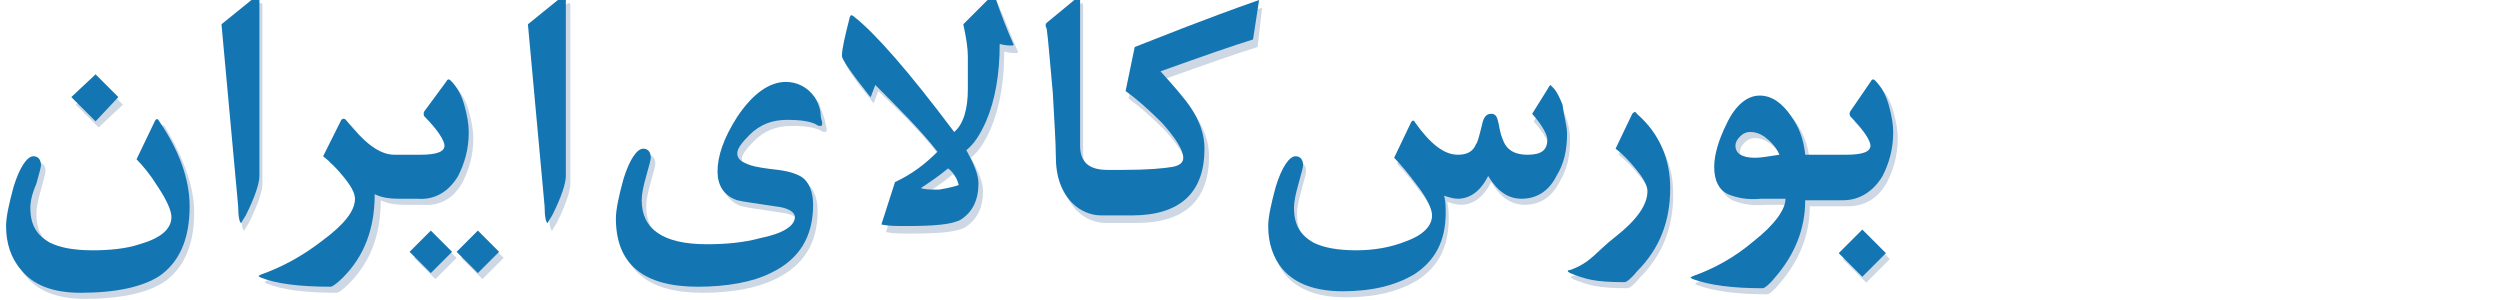 <?xml version="1.0" encoding="utf-8"?>
<!-- Generator: Adobe Illustrator 23.0.6, SVG Export Plug-In . SVG Version: 6.00 Build 0)  -->
<svg version="1.1" id="Layer_1" xmlns="http://www.w3.org/2000/svg" xmlns:xlink="http://www.w3.org/1999/xlink" x="0px" y="0px"
	 viewBox="0 0 164.8 19.8" style="enable-background:new 0 0 164.8 19.8;" xml:space="preserve">
<style type="text/css">
	.st0{fill:#CED7E4;}
	.st1{fill:#1375B2;}
</style>
<g>
	<path class="st0" d="M12.8,14c0,2.2-0.7,3.7-2,4.6c-1.1,0.7-2.8,1.1-5.2,1.1c-1.8,0-3.1-0.5-3.9-1.5c-0.7-0.8-1-1.8-1-2.9
		c0-0.6,0.2-1.5,0.5-2.6c0.4-1.3,0.9-2,1.3-2c0.3,0,0.5,0.2,0.5,0.6c0,0.1-0.1,0.5-0.3,1.2c-0.2,0.7-0.3,1.2-0.3,1.6
		c0,1.1,0.4,1.8,1.3,2.3c0.6,0.3,1.5,0.5,2.8,0.5c1.1,0,2.2-0.1,3.1-0.4c1.4-0.4,2.1-1,2.1-1.8c0-0.4-0.3-1.1-0.9-2
		c-0.5-0.8-1-1.4-1.4-1.8l1.2-2.5c0.1-0.2,0.2-0.2,0.3,0C12.1,10.4,12.8,12.3,12.8,14z M8.1,6.9L6.5,8.4L5,6.9l1.6-1.5L8.1,6.9z"/>
	<path class="st0" d="M17.3,12.1c0,0.5-0.3,1.4-0.9,2.6c-0.2,0.3-0.3,0.5-0.3,0.5c-0.1,0-0.2-0.4-0.2-1.1L14.8,2.1l2.1-1.7
		c0.1-0.1,0.2-0.2,0.3-0.2c0.1,0,0.1,0.1,0.1,0.2V12.1z"/>
	<g>
		<polygon class="st0" points="27.3,17 28.7,18.4 30.1,17 28.7,15.6 		"/>
		<path class="st0" d="M30.5,12c0.4-0.8,0.7-1.7,0.7-2.9c0-0.5-0.1-1.1-0.3-1.8c-0.2-0.7-0.5-1.2-0.9-1.6c-0.1-0.1-0.2-0.1-0.3,0.1
			l-1.3,1.9c-0.1,0.1-0.1,0.3,0,0.4c0.9,0.9,1.3,1.6,1.3,1.9c0,0.4-0.5,0.6-1.6,0.6h-0.7h-0.6h-0.4c-1,0-2-0.8-3.2-2.3
			c-0.1-0.1-0.2-0.1-0.3,0l-1.2,2.4c0.5,0.4,0.9,0.8,1.3,1.3c0.5,0.6,0.8,1.1,0.8,1.5c0,0.8-0.7,1.7-2.2,2.8c-1.3,1-2.6,1.7-4,2.2
			c-0.2,0.1-0.2,0.1,0,0.2c1,0.4,2.5,0.6,4.6,0.6c0.1,0,0.4-0.2,0.8-0.6c1.4-1.4,2.1-3.2,2.1-5.5c0.4,0.2,0.9,0.3,1.6,0.3v0h0.1h0.5
			h0.5C29,13.6,29.9,13.1,30.5,12z"/>
		<polygon class="st0" points="31.8,15.6 30.4,17 31.8,18.4 33.2,17 		"/>
	</g>
	<path class="st0" d="M37.6,12.1c0,0.5-0.3,1.4-0.9,2.6c-0.2,0.3-0.3,0.5-0.3,0.5c-0.1,0-0.2-0.4-0.2-1.1L35.1,2.1l2.1-1.7
		c0.1-0.1,0.2-0.2,0.3-0.2c0.1,0,0.1,0.1,0.1,0.2V12.1z"/>
	<path class="st0" d="M54.4,8c0,0.2,0.1,0.4,0.1,0.5c0,0.1,0,0.2-0.1,0.2c-0.1,0-0.2,0-0.3-0.1c-0.4-0.2-1-0.3-1.9-0.3
		c-1,0-1.8,0.3-2.5,1c-0.5,0.5-0.8,0.9-0.8,1.2c0,0.4,0.3,0.6,0.9,0.8c0.3,0.1,0.9,0.2,1.8,0.3c0.8,0.1,1.3,0.3,1.6,0.5
		c0.4,0.3,0.7,0.9,0.7,1.8c0,2.1-0.9,3.6-2.8,4.5c-1.2,0.6-2.9,0.9-4.8,0.9c-3.6,0-5.4-1.5-5.4-4.5c0-0.6,0.2-1.5,0.5-2.6
		c0.4-1.3,0.9-2,1.3-2c0.3,0,0.5,0.2,0.5,0.6c0,0.1-0.1,0.5-0.3,1.2c-0.2,0.7-0.3,1.2-0.3,1.6c0,1.9,1.4,2.9,4.3,2.9
		c1.2,0,2.4-0.1,3.5-0.4c1.5-0.3,2.3-0.8,2.3-1.4c0-0.3-0.4-0.6-1.3-0.7c-1.3-0.2-2.1-0.3-2.5-0.4c-0.9-0.3-1.3-1-1.3-1.9
		c0-1,0.4-2.2,1.3-3.6c1-1.5,2.1-2.3,3.2-2.3c0.7,0,1.4,0.3,1.9,1C54.1,7.2,54.3,7.6,54.4,8z"/>
	<path class="st0" d="M67.1,3.4C67.1,3.4,67.1,3.4,67.1,3.4c0,0.1,0,0.1-0.1,0.1c-0.2,0-0.4,0-0.8-0.1c0,2-0.3,3.7-0.9,5.1
		c-0.4,0.9-0.8,1.5-1.3,1.9c0.5,0.9,0.8,1.6,0.8,2.2c0,1.1-0.4,1.9-1.2,2.4c-0.6,0.3-1.7,0.4-3.6,0.4c-0.6,0-1.1,0-1.6-0.1l0.9-2.8
		c1.1-0.5,2-1.2,2.8-2C61,9,59.6,7.6,57.9,6c-0.2,0.5-0.3,0.8-0.3,0.8c0,0-0.1-0.1-0.1-0.1c-1.2-1.5-1.8-2.4-1.8-2.6
		c0-0.5,0.2-1.3,0.5-2.5c0-0.1,0.1-0.2,0.1-0.2c0,0,0.1,0,0.2,0.1c1.4,1.1,3.6,3.6,6.6,7.6c0.6-0.5,0.9-1.5,0.9-2.8V4.2
		c0-0.5-0.1-1.2-0.3-2.1l1.9-1.9c0.1-0.1,0.1-0.1,0.2,0.1C66.3,1.4,66.7,2.5,67.1,3.4z M63.5,12.6c-0.1-0.4-0.3-0.8-0.7-1.1
		c-0.6,0.5-1.2,0.9-1.8,1.3c0.3,0.1,0.7,0.1,1.2,0.1C62.8,12.8,63.2,12.8,63.5,12.6z"/>
	<path class="st0" d="M83.2,0.5c-3.7,1.3-6.4,2.4-8.2,3.1l-0.6,2.9c0.7,0.5,1.5,1.2,2.4,2.1c0.9,1,1.4,1.8,1.4,2.3
		c0,0.3-0.2,0.5-0.7,0.6c-0.6,0.1-1.6,0.2-3.3,0.2h-0.9v0h-0.1c-1.2,0-1.8-0.5-1.8-1.6V0.5c0-0.2,0-0.3-0.1-0.3l0,0
		c0,0-0.2,0.1-0.4,0.3L69.3,2c-0.1,0.1-0.1,0.2,0,0.4c0.1,0.7,0.2,2.1,0.4,4.2c0.1,1.9,0.2,3.3,0.2,4.2c0,1.4,0.4,2.4,1.1,3.1
		c0.5,0.5,1.2,0.8,1.9,0.8h0.7h0.6h0.7c3.2,0,4.8-1.5,4.8-4.4c0-0.9-0.3-1.8-0.9-2.7c-0.4-0.6-1.1-1.4-2-2.4c2.8-1,4.8-1.7,6.1-2.1
		L83.2,0.5z"/>
	<path class="st0" d="M103.5,9.2c0,1.1-0.2,2-0.7,2.8c-0.5,1-1.3,1.5-2.3,1.5c-0.9,0-1.6-0.5-2.2-1.5c-0.5,1-1.2,1.5-2,1.5
		c-0.3,0-0.6-0.1-0.9-0.2c0.1,0.4,0.1,0.8,0.1,1.1c0,1.9-0.7,3.2-2.1,4.1c-1.2,0.7-2.7,1.1-4.7,1.1c-1.8,0-3.1-0.5-3.9-1.4
		c-0.7-0.8-1-1.8-1-2.9c0-0.6,0.2-1.5,0.5-2.6c0.4-1.3,0.9-2,1.3-2c0.3,0,0.5,0.2,0.5,0.6c0,0.1-0.1,0.5-0.3,1.2
		c-0.2,0.7-0.3,1.2-0.3,1.6c0,1.1,0.4,1.8,1.3,2.3c0.6,0.3,1.5,0.5,2.8,0.5c1.2,0,2.3-0.2,3.3-0.6c1.1-0.4,1.7-1,1.7-1.7
		c0-0.4-0.3-1.1-1-2c-0.6-0.8-1.1-1.4-1.5-1.8l1.1-2.3c0.1-0.2,0.2-0.2,0.3,0c1,1.4,1.9,2.1,2.8,2.1c0.6,0,1-0.2,1.2-0.7
		c0.1-0.1,0.2-0.5,0.4-1.3C97.9,8.2,98.1,8,98.4,8c0.3,0,0.4,0.2,0.5,0.7c0.1,0.7,0.3,1.1,0.4,1.3c0.3,0.5,0.8,0.7,1.5,0.7
		c0.9,0,1.3-0.3,1.3-1c0-0.3-0.3-0.9-1-1.7l1-1.6c0.1-0.2,0.2-0.3,0.2-0.3c0,0,0.1,0.1,0.2,0.2c0.2,0.2,0.4,0.6,0.6,1.1
		C103.4,8.1,103.5,8.7,103.5,9.2z"/>
	<path class="st0" d="M110.3,12.8c0,2.2-0.7,4-2.2,5.5c-0.4,0.5-0.7,0.7-0.8,0.7c-2,0-2.6-0.2-3.6-0.6c-0.2-0.1-0.2-0.2,0-0.2
		c1.4-0.5,1.7-1.2,3-2.2c1.4-1.1,2.1-2.1,2.1-3c0-0.4-0.3-0.9-0.8-1.5c-0.4-0.5-0.9-1-1.3-1.3l1.1-2.3c0.1-0.1,0.2-0.2,0.3,0
		C109.6,9.3,110.3,10.9,110.3,12.8z"/>
	<g>
		<path class="st0" d="M124.4,12c0.4-0.8,0.7-1.7,0.7-2.9c0-0.5-0.1-1.1-0.3-1.8c-0.2-0.7-0.5-1.2-0.9-1.6c-0.1-0.1-0.2-0.1-0.3,0.1
			l-1.3,1.9c-0.1,0.1-0.1,0.3,0,0.4c0.9,0.9,1.3,1.6,1.3,1.9c0,0.4-0.5,0.6-1.6,0.6h-0.7h-0.6h-1.4c-0.1-1-0.4-1.8-0.9-2.5
			c-0.6-0.9-1.3-1.4-2.1-1.4c-0.8,0-1.6,0.6-2.2,1.9c-0.5,1-0.8,2-0.8,2.8c0,0.9,0.3,1.5,0.9,1.8c0.5,0.2,1.2,0.4,2.2,0.3h0.8h0.8
			c0,0.7-0.7,1.7-2.1,2.8c-1.3,1.1-2.6,1.8-4,2.3c-0.2,0.1-0.2,0.1,0,0.2c1.1,0.4,2.6,0.6,4.6,0.6c0.1,0,0.4-0.2,0.8-0.7
			c1.3-1.5,2-3.2,2-5.1h1.4h0.6h0.5C122.9,13.6,123.8,13.1,124.4,12z M116,10.8c-0.9,0-1.3-0.3-1.3-0.8c0-0.2,0.1-0.4,0.3-0.6
			s0.4-0.3,0.7-0.3c0.3,0,0.6,0.1,0.9,0.3c0.4,0.3,0.8,0.7,1,1.2C116.9,10.8,116.4,10.8,116,10.8z"/>
		<rect x="122" y="16" transform="matrix(0.707 -0.707 0.707 0.707 23.904 92.016)" class="st0" width="2.2" height="2.2"/>
	</g>
</g>
<g>
	<path class="st1" d="M12.5,13.6c0,2.2-0.7,3.7-2,4.6c-1.1,0.7-2.8,1.1-5.2,1.1c-1.8,0-3.1-0.5-3.9-1.5c-0.7-0.8-1-1.8-1-2.9
		c0-0.6,0.2-1.5,0.5-2.6c0.4-1.3,0.9-2,1.3-2c0.3,0,0.5,0.2,0.5,0.6c0,0.1-0.1,0.5-0.3,1.2C2.1,12.8,2,13.3,2,13.7
		c0,1.1,0.4,1.8,1.3,2.3c0.6,0.3,1.5,0.5,2.8,0.5c1.1,0,2.2-0.1,3.1-0.4c1.4-0.4,2.1-1,2.1-1.8c0-0.4-0.3-1.1-0.9-2
		c-0.5-0.8-1-1.4-1.4-1.8L10.2,8c0.1-0.2,0.2-0.2,0.3,0C11.8,9.9,12.5,11.8,12.5,13.6z M7.8,6.4L6.3,8L4.7,6.4l1.6-1.5L7.8,6.4z"/>
	<path class="st1" d="M17.1,11.6c0,0.5-0.3,1.4-0.9,2.6c-0.2,0.3-0.3,0.5-0.3,0.5c-0.1,0-0.2-0.4-0.2-1.1L14.6,1.6l2.1-1.7
		c0.1-0.1,0.2-0.2,0.3-0.2c0.1,0,0.1,0.1,0.1,0.2V11.6z"/>
	<g>
		<polygon class="st1" points="27,16.6 28.4,18 29.8,16.6 28.4,15.2 		"/>
		<path class="st1" d="M30.2,11.6c0.4-0.8,0.7-1.7,0.7-2.9c0-0.5-0.1-1.1-0.3-1.8c-0.2-0.7-0.5-1.2-0.9-1.6
			c-0.1-0.1-0.2-0.1-0.3,0.1L28,7.3c-0.1,0.1-0.1,0.3,0,0.4c0.9,0.9,1.3,1.6,1.3,1.9c0,0.4-0.5,0.6-1.6,0.6H27h-0.6H26
			c-1,0-2-0.8-3.2-2.3c-0.1-0.1-0.2-0.1-0.3,0l-1.2,2.4c0.5,0.4,0.9,0.8,1.3,1.3c0.5,0.6,0.8,1.1,0.8,1.5c0,0.8-0.7,1.7-2.2,2.8
			c-1.3,1-2.6,1.7-4,2.2c-0.2,0.1-0.2,0.1,0,0.2c1,0.4,2.5,0.6,4.6,0.6c0.1,0,0.4-0.2,0.8-0.6c1.4-1.4,2.1-3.2,2.1-5.5
			c0.4,0.2,0.9,0.3,1.6,0.3v0h0.1H27h0.5C28.7,13.2,29.6,12.6,30.2,11.6z"/>
		<polygon class="st1" points="31.5,15.2 30.1,16.6 31.5,18 32.9,16.6 		"/>
	</g>
	<path class="st1" d="M37.3,11.6c0,0.5-0.3,1.4-0.9,2.6c-0.2,0.3-0.3,0.5-0.3,0.5c-0.1,0-0.2-0.4-0.2-1.1L34.8,1.6l2.1-1.7
		c0.1-0.1,0.2-0.2,0.3-0.2c0.1,0,0.1,0.1,0.1,0.2V11.6z"/>
	<path class="st1" d="M54.1,7.6c0,0.2,0.1,0.4,0.1,0.5c0,0.1,0,0.2-0.1,0.2c-0.1,0-0.2,0-0.3-0.1c-0.4-0.2-1-0.3-1.9-0.3
		c-1,0-1.8,0.3-2.5,1c-0.5,0.5-0.8,0.9-0.8,1.2c0,0.4,0.3,0.6,0.9,0.8c0.3,0.1,0.9,0.2,1.8,0.3c0.8,0.1,1.3,0.3,1.6,0.5
		c0.4,0.3,0.7,0.9,0.7,1.8c0,2.1-0.9,3.6-2.8,4.5c-1.2,0.6-2.9,0.9-4.8,0.9c-3.6,0-5.4-1.5-5.4-4.5c0-0.6,0.2-1.5,0.5-2.6
		c0.4-1.3,0.9-2,1.3-2c0.3,0,0.5,0.2,0.5,0.6c0,0.1-0.1,0.5-0.3,1.2c-0.2,0.7-0.3,1.2-0.3,1.6c0,1.9,1.4,2.9,4.3,2.9
		c1.2,0,2.4-0.1,3.5-0.4c1.5-0.3,2.3-0.8,2.3-1.4c0-0.3-0.4-0.6-1.3-0.7c-1.3-0.2-2.1-0.3-2.5-0.4c-0.9-0.3-1.3-1-1.3-1.9
		c0-1,0.4-2.2,1.3-3.6c1-1.5,2.1-2.3,3.2-2.3c0.7,0,1.4,0.3,1.9,1C53.9,6.7,54.1,7.2,54.1,7.6z"/>
	<path class="st1" d="M66.8,2.9C66.8,3,66.9,3,66.8,2.9c0,0.1,0,0.1-0.1,0.1c-0.2,0-0.4,0-0.8-0.1c0,2-0.3,3.7-0.9,5.1
		c-0.4,0.9-0.8,1.5-1.3,1.9c0.5,0.9,0.8,1.6,0.8,2.2c0,1.1-0.4,1.9-1.2,2.4c-0.6,0.3-1.7,0.4-3.6,0.4c-0.6,0-1.1,0-1.6-0.1L59,12
		c1.1-0.5,2-1.2,2.8-2c-1.1-1.4-2.5-2.8-4.1-4.4c-0.2,0.5-0.3,0.8-0.3,0.8c0,0-0.1-0.1-0.1-0.1c-1.2-1.5-1.8-2.4-1.8-2.6
		c0-0.5,0.2-1.3,0.5-2.5c0-0.1,0.1-0.2,0.1-0.2c0,0,0.1,0,0.2,0.1c1.4,1.1,3.6,3.6,6.6,7.6c0.6-0.5,0.9-1.5,0.9-2.8V3.7
		c0-0.5-0.1-1.2-0.3-2.1l1.9-1.9c0.1-0.1,0.1-0.1,0.2,0.1C66,1,66.4,2,66.8,2.9z M63.2,12.2c-0.1-0.4-0.3-0.8-0.7-1.1
		c-0.6,0.5-1.2,0.9-1.8,1.3c0.3,0.1,0.7,0.1,1.2,0.1C62.5,12.4,62.9,12.3,63.2,12.2z"/>
	<path class="st1" d="M83,0c-3.7,1.3-6.4,2.4-8.2,3.1L74.2,6c0.7,0.5,1.5,1.2,2.4,2.1c0.9,1,1.4,1.8,1.4,2.3c0,0.3-0.2,0.5-0.7,0.6
		c-0.6,0.1-1.6,0.2-3.3,0.2h-0.9v0h-0.1c-1.2,0-1.8-0.5-1.8-1.6V0.1c0-0.2,0-0.3-0.1-0.3l0,0c0,0-0.2,0.1-0.4,0.3L69,1.5
		c-0.1,0.1-0.1,0.2,0,0.4c0.1,0.7,0.2,2.1,0.4,4.2c0.1,1.9,0.2,3.3,0.2,4.2c0,1.4,0.4,2.4,1.1,3.1c0.5,0.5,1.2,0.8,1.9,0.8h0.7h0.6
		h0.7c3.2,0,4.8-1.5,4.8-4.4c0-0.9-0.3-1.8-0.9-2.7c-0.4-0.6-1.1-1.4-2-2.4c2.8-1,4.8-1.7,6.1-2.1L83,0z"/>
	<path class="st1" d="M103.3,8.8c0,1.1-0.2,2-0.7,2.8c-0.5,1-1.3,1.5-2.3,1.5c-0.9,0-1.6-0.5-2.2-1.5c-0.5,1-1.2,1.5-2,1.5
		c-0.3,0-0.6-0.1-0.9-0.2c0.1,0.4,0.1,0.8,0.1,1.1c0,1.9-0.7,3.2-2.1,4.1c-1.2,0.7-2.7,1.1-4.7,1.1c-1.8,0-3.1-0.5-3.9-1.4
		c-0.7-0.8-1-1.8-1-2.9c0-0.6,0.2-1.5,0.5-2.6c0.4-1.3,0.9-2,1.3-2c0.3,0,0.5,0.2,0.5,0.6c0,0.1-0.1,0.5-0.3,1.2
		c-0.2,0.7-0.3,1.2-0.3,1.6c0,1.1,0.4,1.8,1.3,2.3c0.6,0.3,1.5,0.5,2.8,0.5c1.2,0,2.3-0.2,3.3-0.6c1.1-0.4,1.7-1,1.7-1.7
		c0-0.4-0.3-1.1-1-2c-0.6-0.8-1.1-1.4-1.5-1.8l1.1-2.3c0.1-0.2,0.2-0.2,0.3,0c1,1.4,1.9,2.1,2.8,2.1c0.6,0,1-0.2,1.2-0.7
		c0.1-0.1,0.2-0.5,0.4-1.3c0.1-0.5,0.3-0.7,0.6-0.7c0.3,0,0.4,0.2,0.5,0.7c0.1,0.7,0.3,1.1,0.4,1.3c0.3,0.5,0.8,0.7,1.5,0.7
		c0.9,0,1.3-0.3,1.3-1c0-0.3-0.3-0.9-1-1.7l1-1.6c0.1-0.2,0.2-0.3,0.2-0.3c0,0,0.1,0.1,0.2,0.2c0.2,0.2,0.4,0.6,0.6,1.1
		C103.1,7.7,103.3,8.3,103.3,8.8z"/>
	<path class="st1" d="M110.1,12.4c0,2.2-0.7,4-2.2,5.5c-0.4,0.5-0.7,0.7-0.8,0.7c-2,0-2.6-0.2-3.6-0.6c-0.2-0.1-0.2-0.2,0-0.2
		c1.4-0.5,1.7-1.2,3-2.2c1.4-1.1,2.1-2.1,2.1-3c0-0.4-0.3-0.9-0.8-1.5c-0.4-0.5-0.9-1-1.3-1.3l1.1-2.3c0.1-0.1,0.2-0.2,0.3,0
		C109.4,8.8,110.1,10.5,110.1,12.4z"/>
	<g>
		<path class="st1" d="M124.1,11.6c0.4-0.8,0.7-1.7,0.7-2.9c0-0.5-0.1-1.1-0.3-1.8c-0.2-0.7-0.5-1.2-0.9-1.6
			c-0.1-0.1-0.2-0.1-0.3,0.1l-1.3,1.9c-0.1,0.1-0.1,0.3,0,0.4c0.9,0.9,1.3,1.6,1.3,1.9c0,0.4-0.5,0.6-1.6,0.6h-0.7h-0.6h-1.4
			c-0.1-1-0.4-1.8-0.9-2.5c-0.6-0.9-1.3-1.4-2.1-1.4c-0.8,0-1.6,0.6-2.2,1.9c-0.5,1-0.8,2-0.8,2.8c0,0.9,0.3,1.5,0.9,1.8
			c0.5,0.2,1.2,0.4,2.2,0.3h0.8h0.8c0,0.7-0.7,1.7-2.1,2.8c-1.3,1.1-2.6,1.8-4,2.3c-0.2,0.1-0.2,0.1,0,0.2c1.1,0.4,2.6,0.6,4.6,0.6
			c0.1,0,0.4-0.2,0.8-0.7c1.3-1.5,2-3.2,2-5.1h1.4h0.6h0.5C122.6,13.2,123.5,12.6,124.1,11.6z M115.7,10.4c-0.9,0-1.3-0.3-1.3-0.8
			c0-0.2,0.1-0.4,0.3-0.6s0.4-0.3,0.7-0.3c0.3,0,0.6,0.1,0.9,0.3c0.4,0.3,0.8,0.7,1,1.2C116.6,10.3,116.1,10.4,115.7,10.4z"/>
		
			<rect x="121.7" y="15.6" transform="matrix(0.707 -0.707 0.707 0.707 24.138 91.7)" class="st1" width="2.2" height="2.2"/>
	</g>
</g>
</svg>
